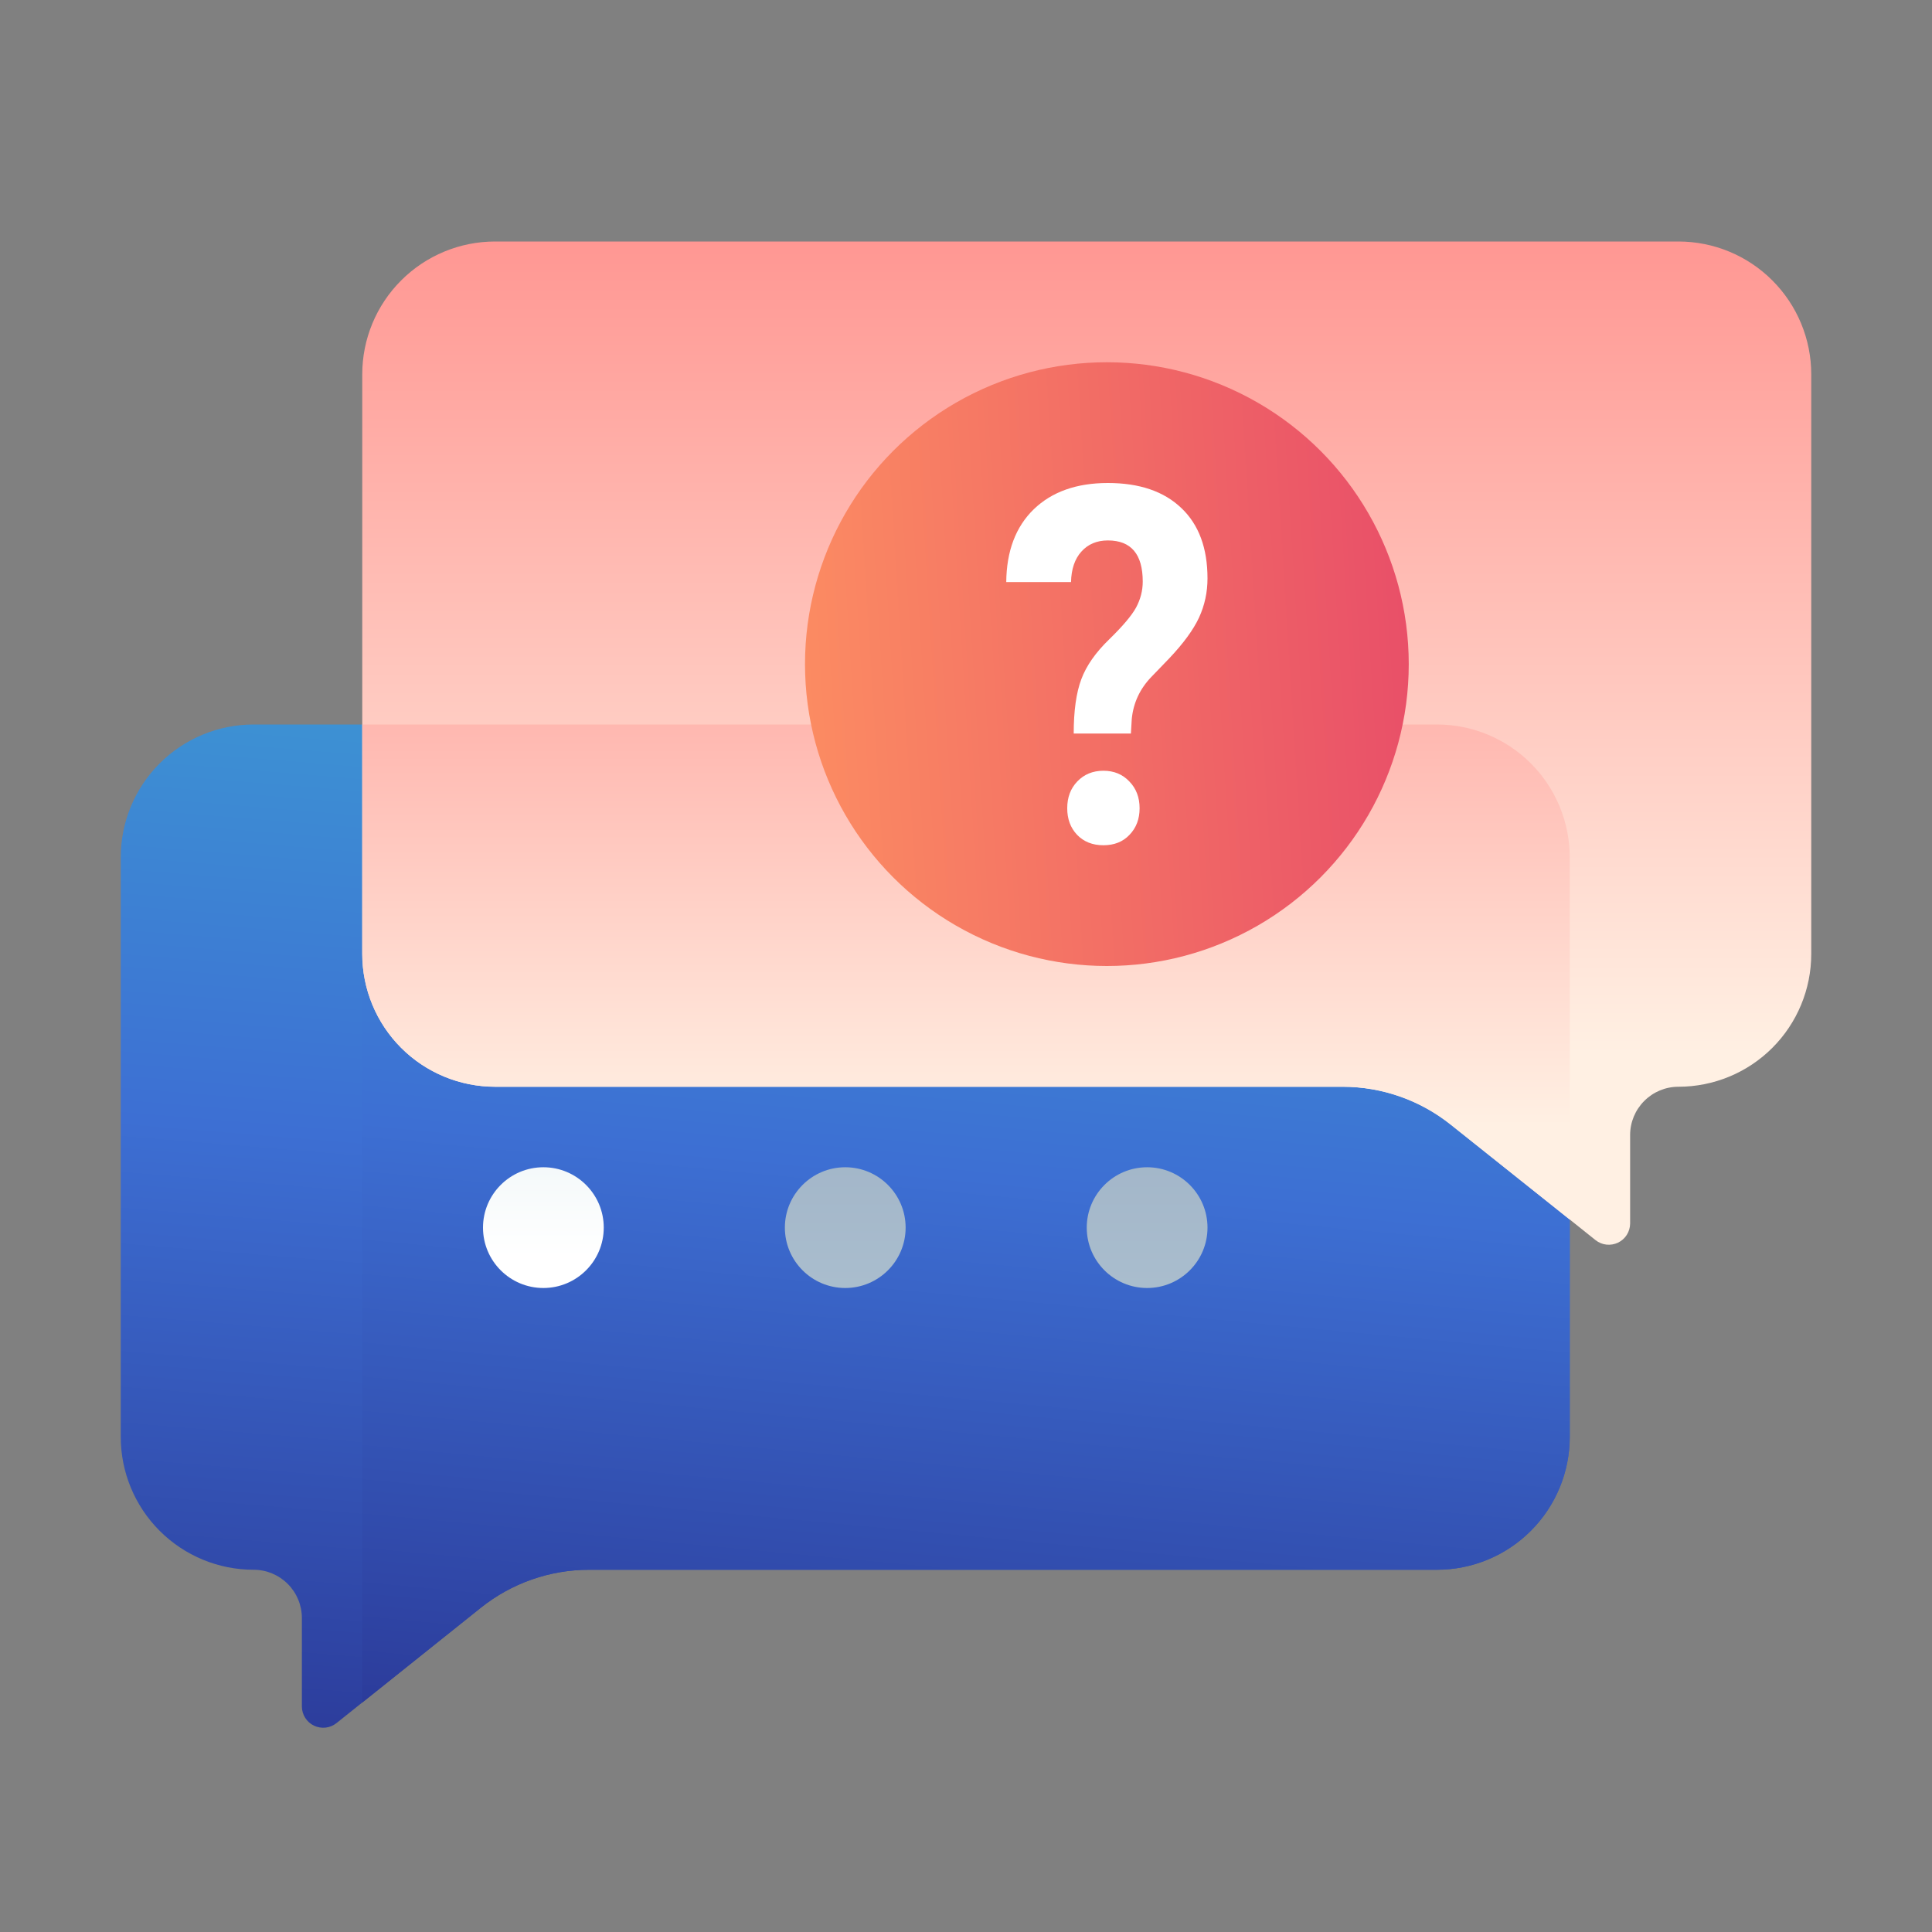 <svg width="48" height="48" viewBox="0 0 48 48" fill="none" xmlns="http://www.w3.org/2000/svg">
<rect x="0" y="0" width="48" height="48" fill="#808080" stroke="none"/>
<path d="M35.7 18H6.3C5.425 18 4.585 18.348 3.967 18.966C3.348 19.585 3 20.425 3 21.3V35.7C3 36.575 3.348 37.415 3.967 38.033C4.585 38.652 5.425 39 6.3 39C6.458 39 6.614 39.031 6.759 39.091C6.905 39.152 7.037 39.24 7.149 39.352C7.26 39.463 7.348 39.595 7.409 39.741C7.469 39.886 7.5 40.042 7.5 40.2V42.4C7.501 42.499 7.53 42.596 7.583 42.68C7.636 42.764 7.712 42.831 7.802 42.874C7.892 42.916 7.991 42.933 8.09 42.922C8.189 42.911 8.282 42.872 8.36 42.81L11.95 39.94C12.714 39.331 13.663 38.999 14.64 39H35.7C36.575 39 37.415 38.652 38.033 38.033C38.652 37.415 39 36.575 39 35.7V21.3C39 20.425 38.652 19.585 38.033 18.966C37.415 18.348 36.575 18 35.7 18Z" fill="url(#paint0_linear)"/>
<path d="M9 42.3L11.94 39.95C12.706 39.335 13.658 39 14.64 39H35.7C36.575 39 37.415 38.652 38.033 38.033C38.652 37.414 39 36.575 39 35.7V21.3C38.998 20.727 38.847 20.165 38.561 19.668C38.275 19.172 37.864 18.759 37.37 18.47H9V42.3Z" fill="url(#paint1_linear)"/>
<path d="M12.3 6H41.7C42.575 6 43.415 6.348 44.033 6.967C44.652 7.585 45 8.425 45 9.3V23.7C45 24.575 44.652 25.415 44.033 26.034C43.415 26.652 42.575 27 41.7 27C41.542 27 41.386 27.031 41.241 27.091C41.095 27.152 40.963 27.24 40.852 27.352C40.74 27.463 40.652 27.595 40.591 27.741C40.531 27.886 40.5 28.042 40.5 28.2V30.4C40.499 30.499 40.47 30.596 40.417 30.68C40.364 30.764 40.288 30.831 40.198 30.874C40.108 30.916 40.009 30.933 39.91 30.922C39.811 30.911 39.718 30.872 39.64 30.81L36.05 27.94C35.286 27.331 34.337 26.999 33.36 27H12.3C11.425 27 10.585 26.652 9.967 26.034C9.348 25.415 9 24.575 9 23.7V9.3C9 8.425 9.348 7.585 9.967 6.967C10.585 6.348 11.425 6 12.3 6Z" fill="url(#paint2_linear)"/>
<path d="M35.7 18H9V23.7C9 24.575 9.348 25.415 9.967 26.034C10.585 26.652 11.425 27 12.3 27H33.36C34.339 27.002 35.287 27.337 36.05 27.95L39 30.3V21.3C39 20.425 38.652 19.585 38.033 18.966C37.415 18.348 36.575 18 35.7 18Z" fill="url(#paint3_linear)"/>
<path d="M13.5 32C14.328 32 15 31.328 15 30.5C15 29.672 14.328 29 13.5 29C12.672 29 12 29.672 12 30.5C12 31.328 12.672 32 13.5 32Z" fill="url(#paint4_linear)"/>
<path d="M21 32C21.828 32 22.5 31.328 22.5 30.5C22.5 29.672 21.828 29 21 29C20.172 29 19.5 29.672 19.5 30.5C19.5 31.328 20.172 32 21 32Z" fill="url(#paint5_linear)"/>
<path d="M28.5 32C29.328 32 30 31.328 30 30.5C30 29.672 29.328 29 28.5 29C27.672 29 27 29.672 27 30.5C27 31.328 27.672 32 28.5 32Z" fill="url(#paint6_linear)"/>
<circle cx="27.5" cy="16.5" r="7.5" fill="url(#paint7_linear)"/>
<path d="M26.676 18.224C26.676 17.659 26.739 17.21 26.865 16.875C26.99 16.54 27.22 16.212 27.553 15.889C27.889 15.562 28.113 15.298 28.224 15.097C28.335 14.891 28.391 14.675 28.391 14.45C28.391 13.768 28.102 13.427 27.525 13.427C27.251 13.427 27.031 13.52 26.865 13.706C26.702 13.887 26.617 14.139 26.609 14.462H25C25.007 13.691 25.235 13.089 25.683 12.653C26.134 12.218 26.748 12 27.525 12C28.309 12 28.918 12.208 29.351 12.623C29.784 13.034 30 13.617 30 14.371C30 14.714 29.93 15.038 29.789 15.345C29.648 15.647 29.402 15.984 29.051 16.355L28.602 16.821C28.32 17.115 28.16 17.46 28.119 17.855L28.097 18.224H26.676ZM26.515 20.081C26.515 19.811 26.598 19.589 26.765 19.415C26.935 19.238 27.151 19.149 27.414 19.149C27.677 19.149 27.891 19.238 28.058 19.415C28.228 19.589 28.313 19.811 28.313 20.081C28.313 20.347 28.23 20.567 28.063 20.74C27.901 20.913 27.684 21 27.414 21C27.144 21 26.926 20.913 26.759 20.74C26.596 20.567 26.515 20.347 26.515 20.081Z" fill="white"/>
<defs>
<linearGradient id="paint0_linear" x1="13.5" y1="7.199" x2="10.025" y2="49.702" gradientUnits="userSpaceOnUse">
<stop stop-color="#3DB6D3"/>
<stop offset="0.501" stop-color="#3D6FD3"/>
<stop offset="1" stop-color="#252784"/>
</linearGradient>
<linearGradient id="paint1_linear" x1="17.75" y1="8.144" x2="13.947" y2="48.694" gradientUnits="userSpaceOnUse">
<stop stop-color="#3DB6D3"/>
<stop offset="0.501" stop-color="#3D6FD3"/>
<stop offset="1" stop-color="#252784"/>
</linearGradient>
<linearGradient id="paint2_linear" x1="27" y1="5.065" x2="27" y2="26.198" gradientUnits="userSpaceOnUse">
<stop stop-color="#FF938F"/>
<stop offset="1" stop-color="#FFF0E3"/>
</linearGradient>
<linearGradient id="paint3_linear" x1="24" y1="11.5" x2="24" y2="27.967" gradientUnits="userSpaceOnUse">
<stop stop-color="#FF938F"/>
<stop offset="1" stop-color="#FFF0E3"/>
</linearGradient>
<linearGradient id="paint4_linear" x1="13.5" y1="31.23" x2="13.5" y2="10.76" gradientUnits="userSpaceOnUse">
<stop stop-color="white"/>
<stop offset="0.52" stop-color="#CCE2E6"/>
<stop offset="1" stop-color="#8FA1BB"/>
</linearGradient>
<linearGradient id="paint5_linear" x1="100.5" y1="80.69" x2="100.5" y2="19.28" gradientUnits="userSpaceOnUse">
<stop stop-color="white"/>
<stop offset="0.52" stop-color="#CCE2E6"/>
<stop offset="1" stop-color="#8FA1BB"/>
</linearGradient>
<linearGradient id="paint6_linear" x1="130.5" y1="80.69" x2="130.5" y2="19.28" gradientUnits="userSpaceOnUse">
<stop stop-color="white"/>
<stop offset="0.52" stop-color="#CCE2E6"/>
<stop offset="1" stop-color="#8FA1BB"/>
</linearGradient>
<linearGradient id="paint7_linear" x1="9.323" y1="24.784" x2="36.868" y2="23.069" gradientUnits="userSpaceOnUse">
<stop offset="0.018" stop-color="#EDD7AD"/>
<stop offset="0.304" stop-color="#FF9661"/>
<stop offset="1" stop-color="#E74A69"/>
</linearGradient>
</defs>
</svg>

